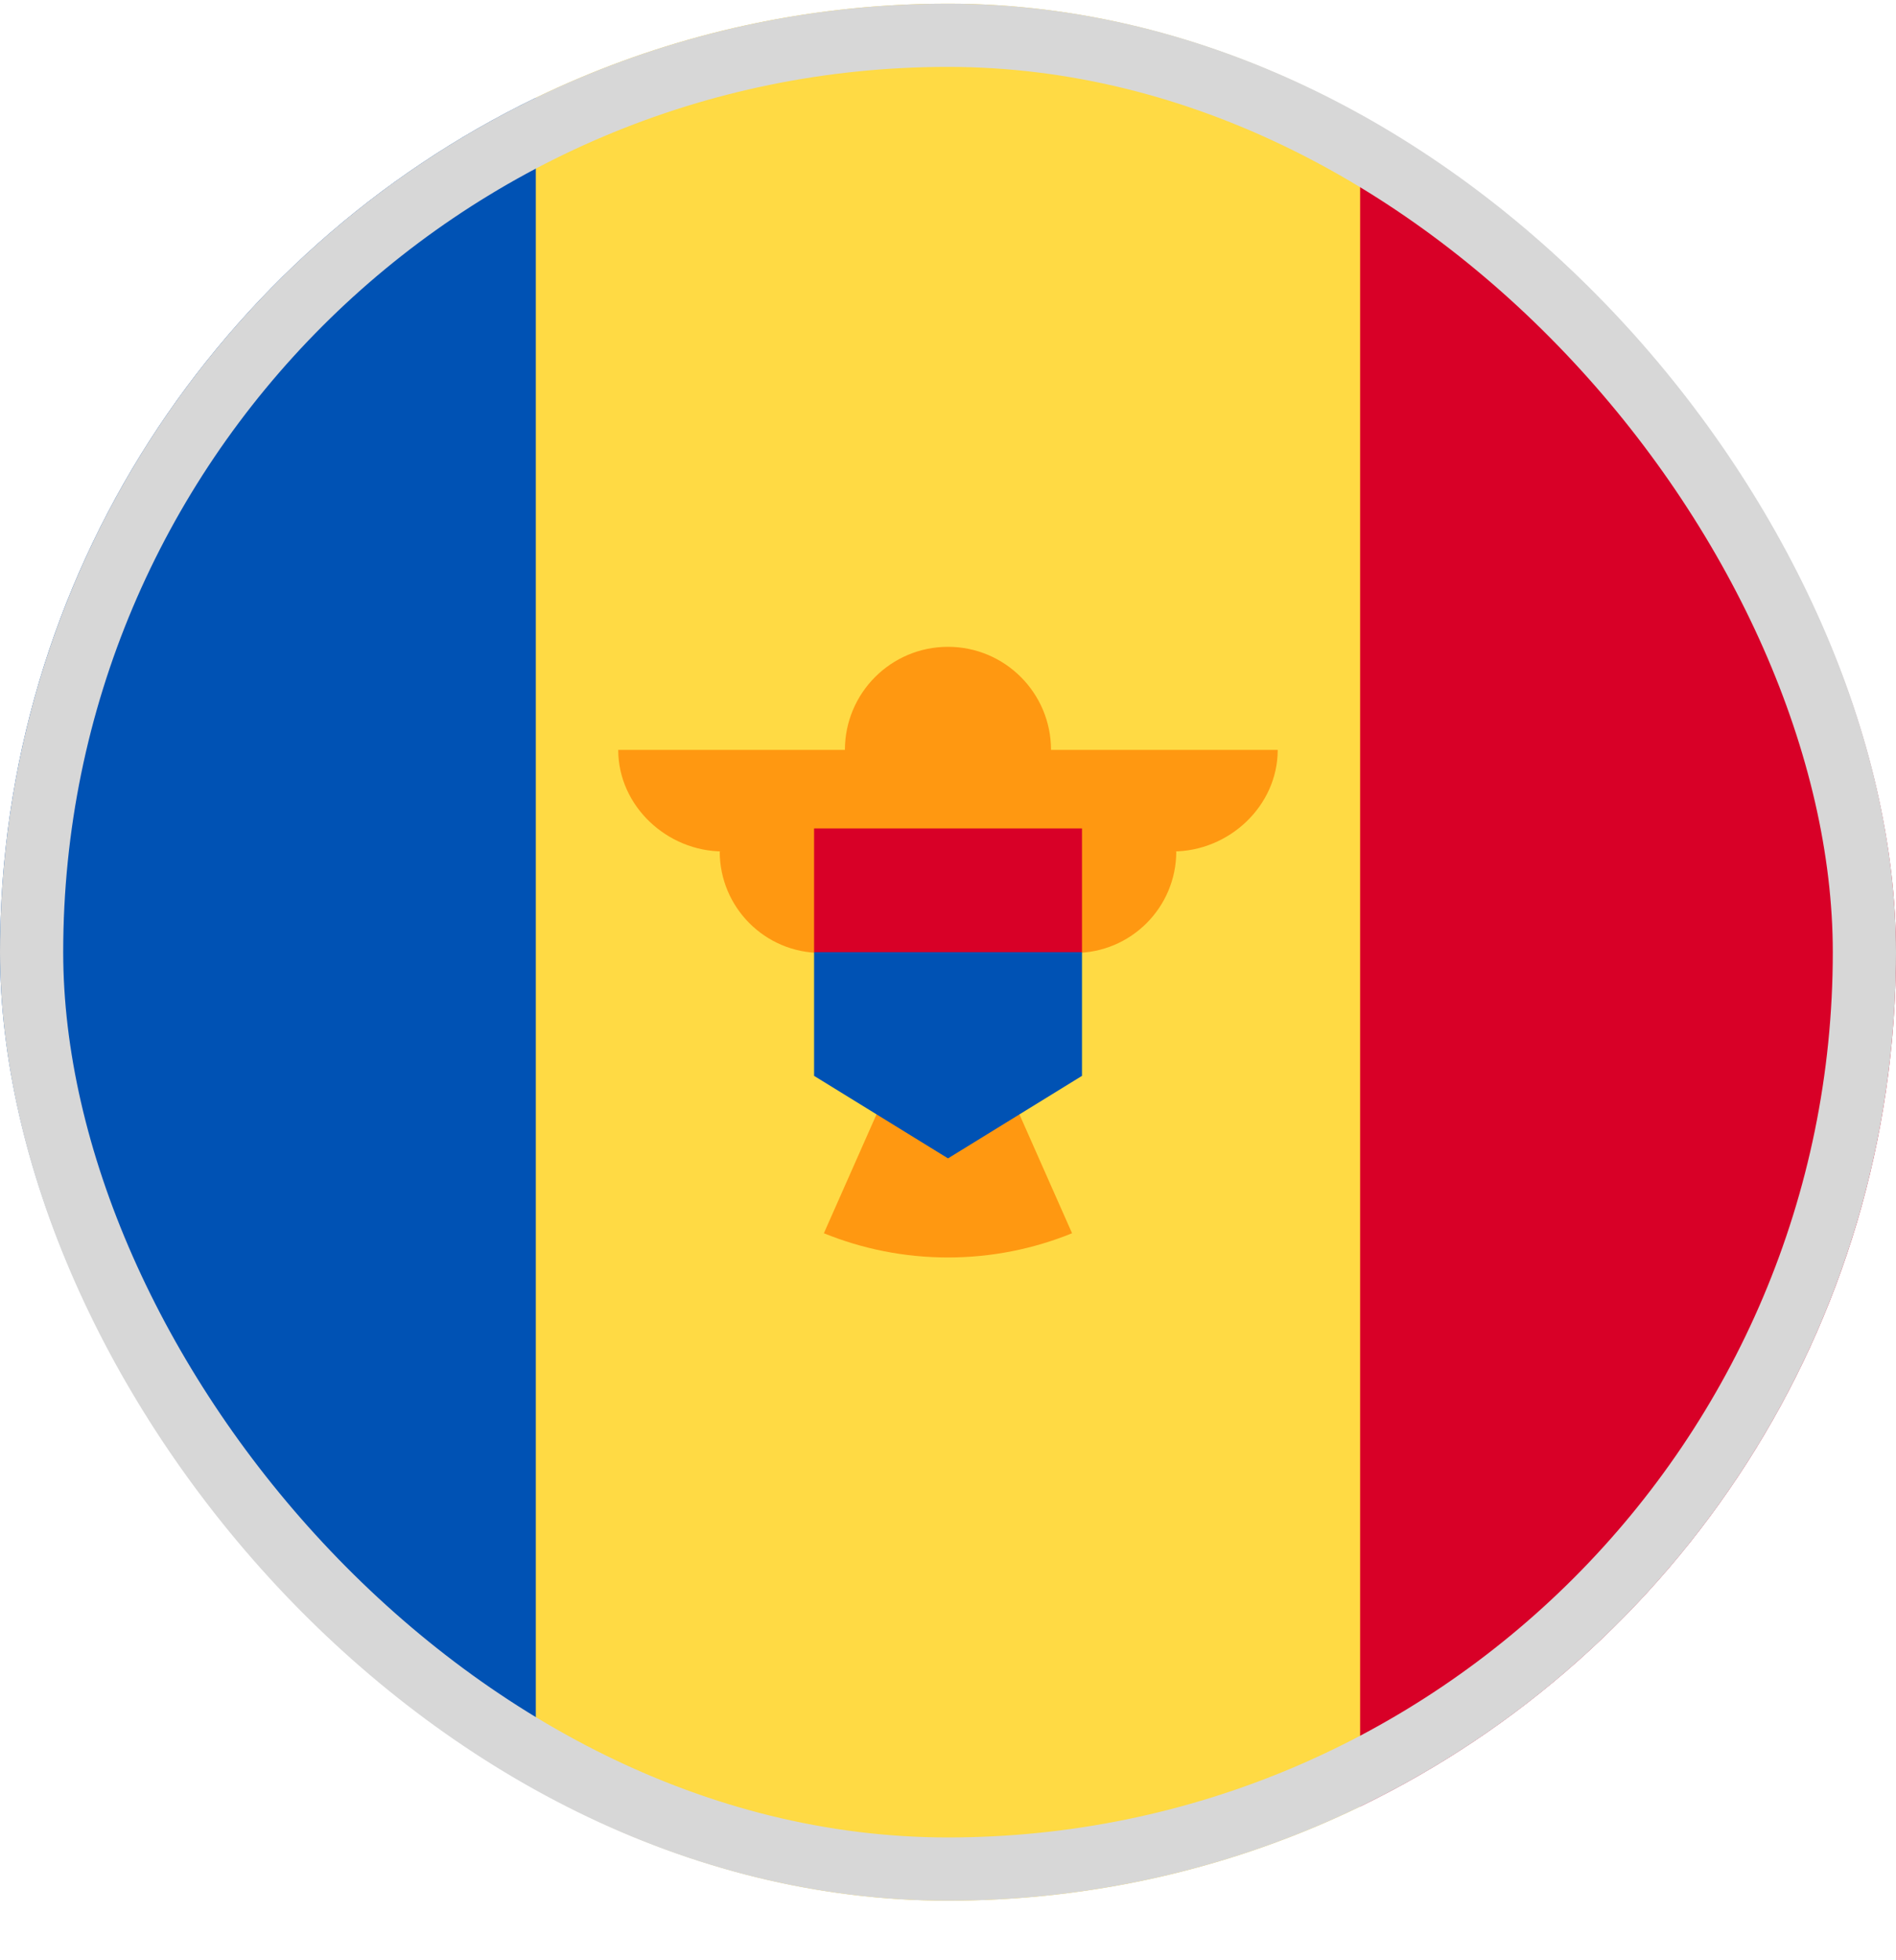 <svg width="30" height="31" viewBox="0 0 30 31" fill="none" xmlns="http://www.w3.org/2000/svg">
<g clip-path="url(#clip0_5568_213327)">
<path d="M21.522 1.546C19.55 0.592 17.337 0.058 15 0.058C12.663 0.058 10.45 0.592 8.478 1.546L7.174 15.058L8.478 28.569C10.45 29.523 12.663 30.058 15 30.058C17.337 30.058 19.55 29.523 21.522 28.569L22.826 15.058L21.522 1.546Z" fill="#FFDA44"/>
<path d="M8.478 1.547C3.461 3.973 0 9.111 0 15.058C0 21.004 3.461 26.142 8.478 28.569V1.547Z" fill="#0052B4"/>
<path d="M21.521 1.547V28.569C26.539 26.142 30 21.004 30 15.058C30 9.111 26.539 3.973 21.521 1.547Z" fill="#D80027"/>
<path d="M20.217 11.859H16.63C16.63 10.959 15.9 10.229 15 10.229C14.099 10.229 13.369 10.959 13.369 11.859H9.782C9.782 12.746 10.555 13.465 11.441 13.465H11.388C11.388 14.351 12.106 15.07 12.993 15.07C12.993 15.855 13.557 16.507 14.301 16.647L13.036 19.503C13.642 19.749 14.305 19.886 15 19.886C15.694 19.886 16.357 19.749 16.963 19.503L15.698 16.647C16.442 16.507 17.006 15.855 17.006 15.07C17.893 15.07 18.612 14.351 18.612 13.465H18.558C19.445 13.465 20.217 12.746 20.217 11.859V11.859Z" fill="#FF9811"/>
<path d="M15 14.079L12.881 15.058V17.014L15 18.319L17.12 17.014V15.058L15 14.079Z" fill="#0052B4"/>
<path d="M12.881 13.101H17.12V15.058H12.881V13.101Z" fill="#D80027"/>
</g>
<rect x="0.5" y="0.558" width="29" height="29" rx="14.5" stroke="#D7D7D7"/>
<defs>
<clipPath id="clip0_5568_213327">
<rect y="0.058" width="30" height="30" rx="15" fill="white"/>
</clipPath>
</defs>
</svg>

